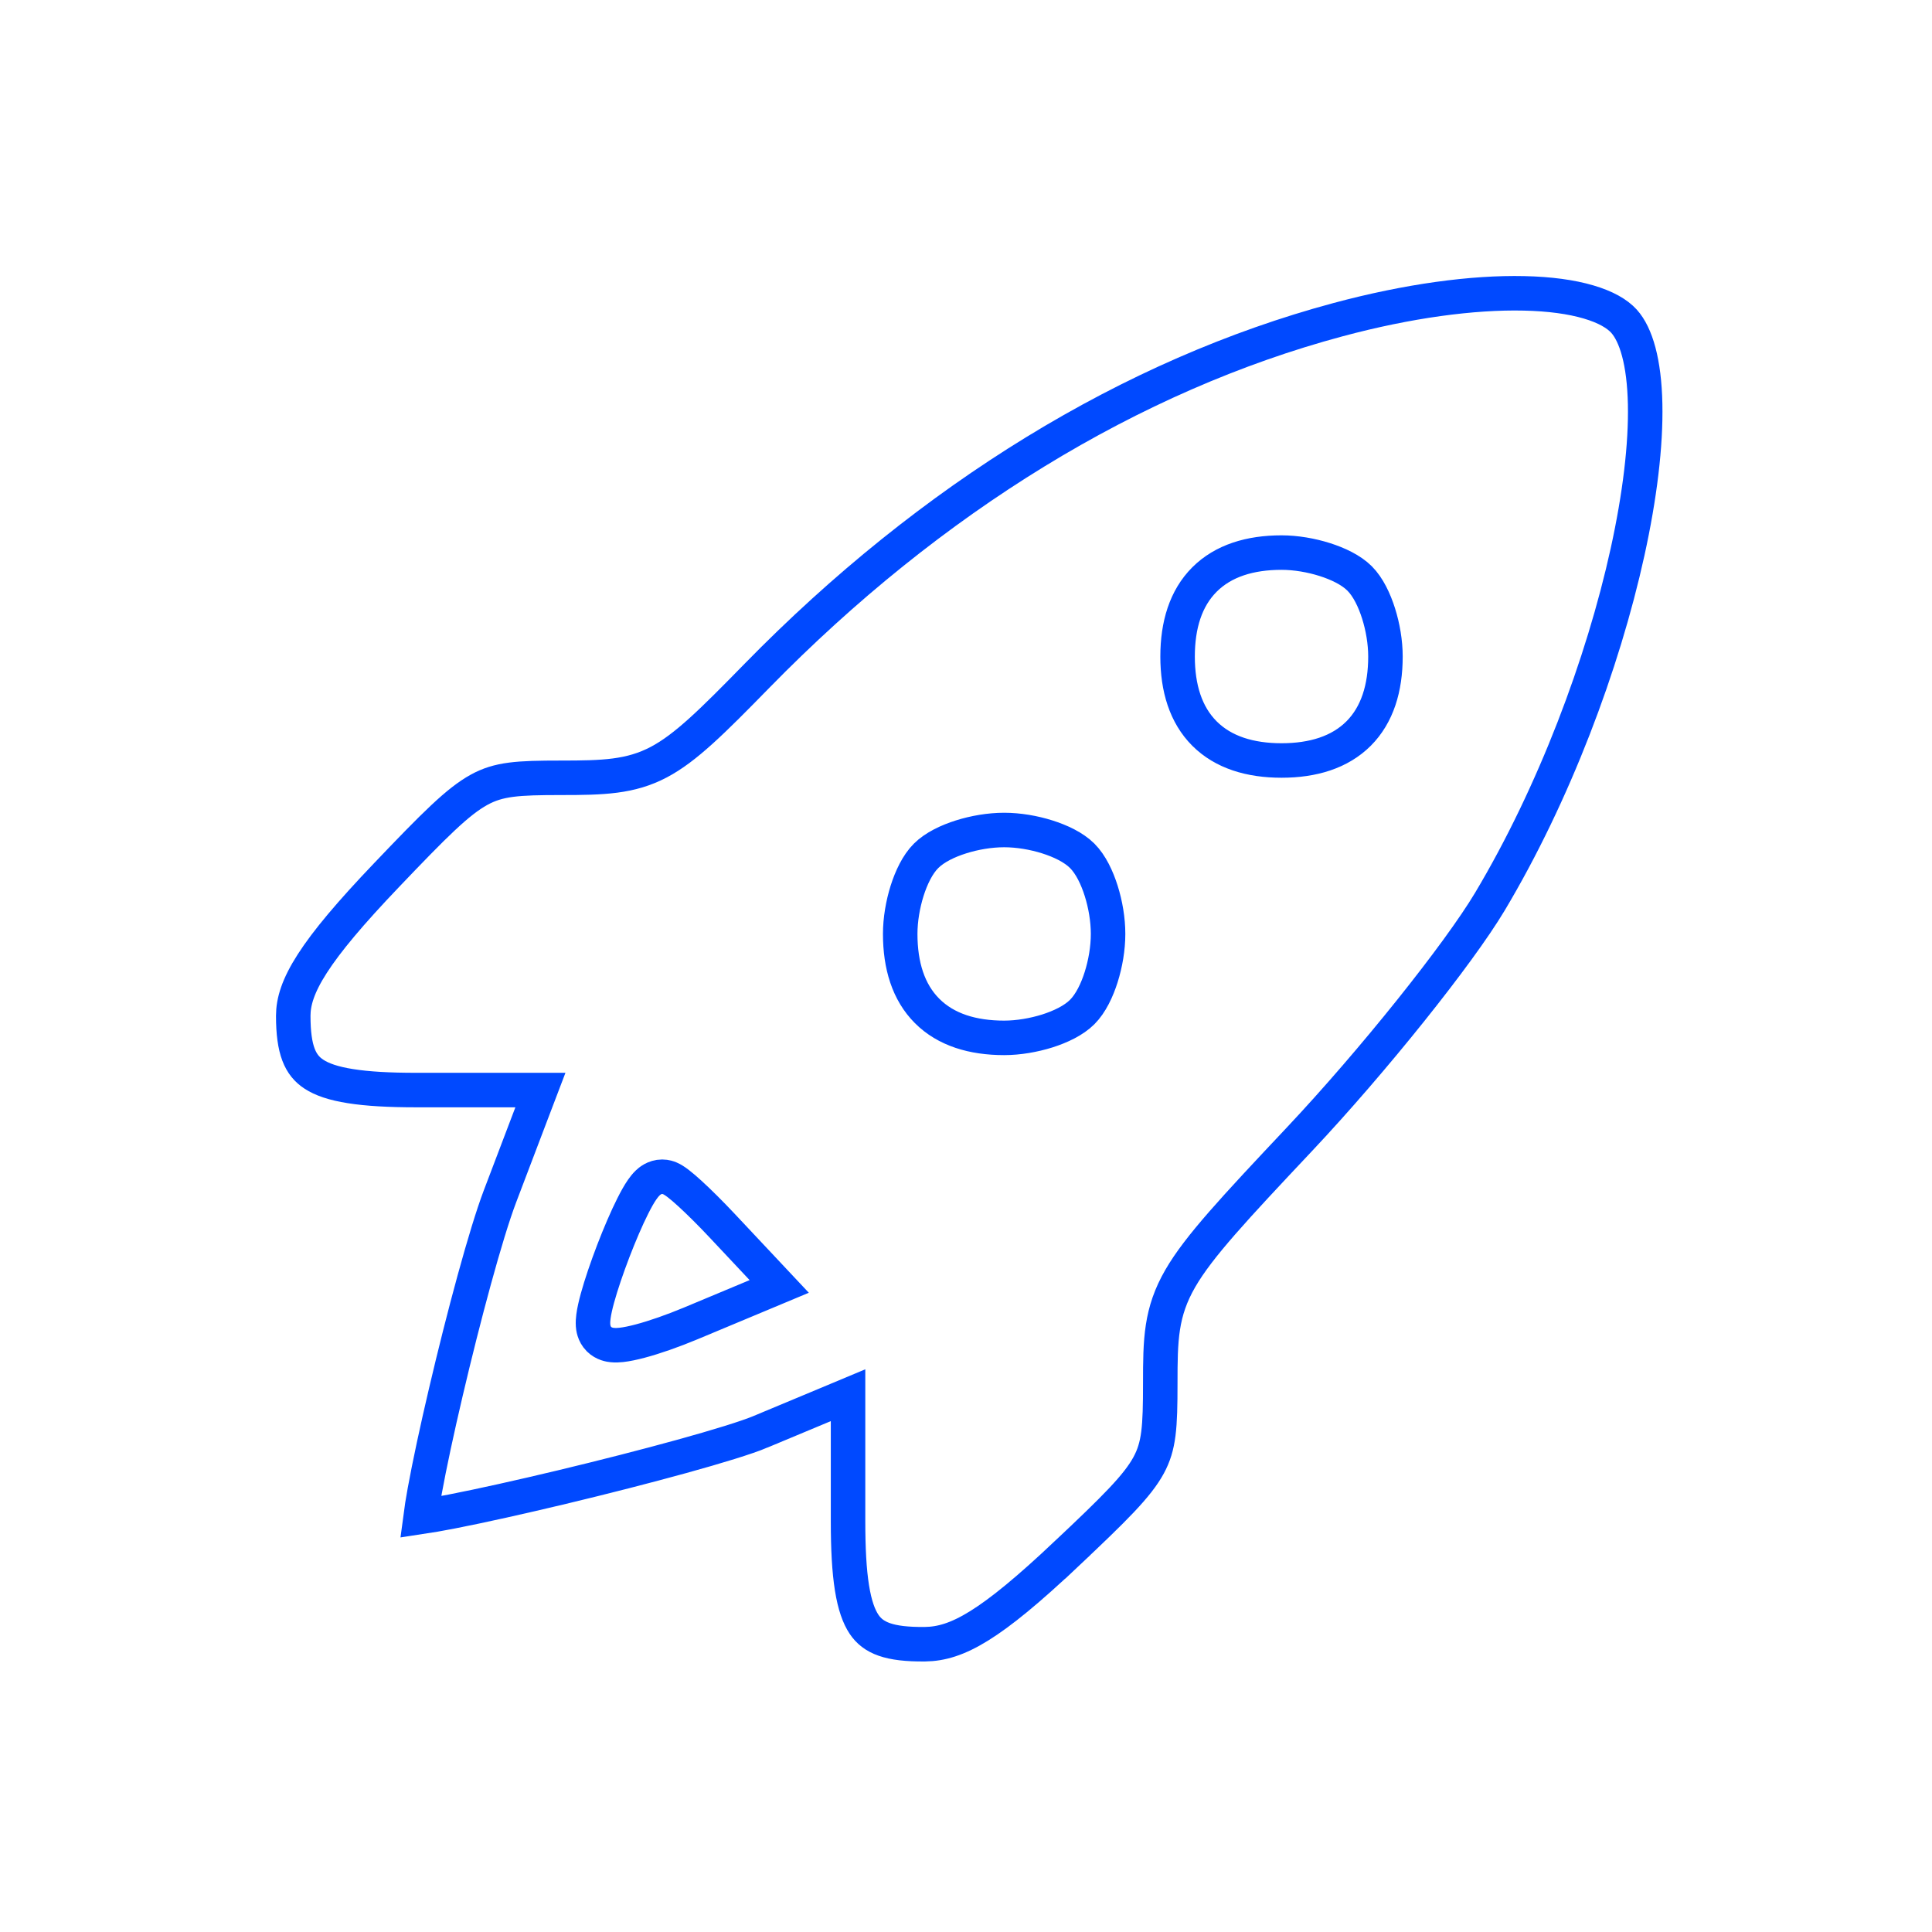 <svg width="56" height="56" viewBox="0 0 56 56" fill="none" xmlns="http://www.w3.org/2000/svg">
<g clip-path="url(#clip0_147_1948)">
<path d="M11.202 25.368L11.202 25.368C12.599 23.903 13.27 23.231 13.886 22.892C14.456 22.579 14.995 22.545 16.259 22.545C17.479 22.545 18.276 22.523 19.095 22.091C19.875 21.68 20.65 20.908 21.942 19.587C26.989 14.427 32.807 10.87 38.783 9.266C40.818 8.719 42.69 8.47 44.173 8.503C44.915 8.519 45.544 8.605 46.043 8.752C46.546 8.899 46.879 9.097 47.072 9.31L47.072 9.31C47.423 9.699 47.66 10.496 47.685 11.711C47.71 12.897 47.533 14.373 47.176 15.998C46.462 19.248 45.044 23.02 43.187 26.131C42.281 27.649 39.794 30.76 37.661 33.026C35.773 35.032 34.746 36.132 34.213 37.053C33.643 38.038 33.631 38.831 33.631 40.099C33.631 41.371 33.597 41.913 33.294 42.471C32.968 43.071 32.32 43.712 30.898 45.052L31.241 45.416L30.898 45.052C28.712 47.113 27.744 47.647 26.813 47.658C25.76 47.67 25.308 47.472 25.045 47.081C24.896 46.858 24.775 46.528 24.695 46.027C24.615 45.527 24.581 44.891 24.581 44.081V41.192V40.441L23.888 40.731L22.053 41.497C22.053 41.498 22.053 41.498 22.053 41.498C21.228 41.842 18.694 42.528 16.29 43.104C15.098 43.389 13.956 43.644 13.099 43.811C12.733 43.882 12.425 43.936 12.19 43.971C12.216 43.772 12.256 43.519 12.31 43.221C12.449 42.458 12.668 41.437 12.924 40.348C13.436 38.162 14.081 35.76 14.492 34.677L15.406 32.273L15.664 31.596H14.939H12.072C11.278 31.596 10.65 31.561 10.156 31.482C9.659 31.404 9.327 31.285 9.101 31.137C8.704 30.879 8.5 30.442 8.5 29.445C8.5 29.038 8.636 28.577 9.052 27.93C9.473 27.275 10.155 26.465 11.202 25.368ZM21.921 37.566L22.586 37.288L22.093 36.763L20.92 35.514C20.591 35.164 20.267 34.843 20.009 34.606C19.881 34.489 19.763 34.386 19.665 34.311C19.617 34.273 19.564 34.236 19.512 34.204C19.486 34.189 19.451 34.169 19.41 34.152C19.378 34.139 19.298 34.108 19.194 34.108C18.967 34.108 18.818 34.246 18.777 34.285C18.713 34.346 18.658 34.417 18.615 34.479C18.526 34.606 18.434 34.773 18.344 34.952C18.161 35.314 17.958 35.79 17.775 36.266C17.593 36.742 17.425 37.233 17.317 37.627C17.264 37.821 17.221 38.007 17.201 38.162C17.191 38.238 17.184 38.326 17.19 38.414C17.194 38.471 17.21 38.662 17.361 38.814L17.362 38.815C17.506 38.958 17.684 38.981 17.748 38.987C17.837 38.996 17.927 38.992 18.006 38.983C18.165 38.966 18.357 38.925 18.56 38.871C18.971 38.762 19.491 38.581 20.028 38.357L20.028 38.357L21.921 37.566ZM40.158 19.03C40.158 18.613 40.081 18.168 39.958 17.78C39.84 17.406 39.659 17.017 39.409 16.767C39.159 16.517 38.77 16.336 38.396 16.218C38.008 16.095 37.562 16.017 37.146 16.017C36.235 16.017 35.459 16.252 34.913 16.797C34.367 17.343 34.133 18.119 34.133 19.03C34.133 19.941 34.367 20.717 34.913 21.263C35.459 21.808 36.235 22.043 37.146 22.043C38.056 22.043 38.833 21.808 39.379 21.263C39.924 20.717 40.158 19.941 40.158 19.03ZM32.118 27.07C32.118 26.654 32.041 26.208 31.918 25.82C31.8 25.446 31.619 25.057 31.369 24.807C31.119 24.557 30.73 24.376 30.356 24.258C29.968 24.135 29.522 24.058 29.106 24.058C28.689 24.058 28.244 24.135 27.855 24.258C27.481 24.376 27.093 24.557 26.843 24.807C26.592 25.057 26.412 25.446 26.293 25.82C26.171 26.208 26.093 26.654 26.093 27.07C26.093 27.981 26.327 28.757 26.873 29.303C27.419 29.849 28.195 30.083 29.106 30.083C29.522 30.083 29.968 30.005 30.356 29.883C30.73 29.764 31.119 29.584 31.369 29.333C31.619 29.083 31.8 28.695 31.918 28.321C32.041 27.932 32.118 27.487 32.118 27.07Z" stroke="#0049FF"/>
</g>
<defs>
<clipPath id="clip0_147_1948">
<rect width="55" height="55" fill="white" transform="translate(0.5 0.5)"/>
</clipPath>
</defs>
</svg>
